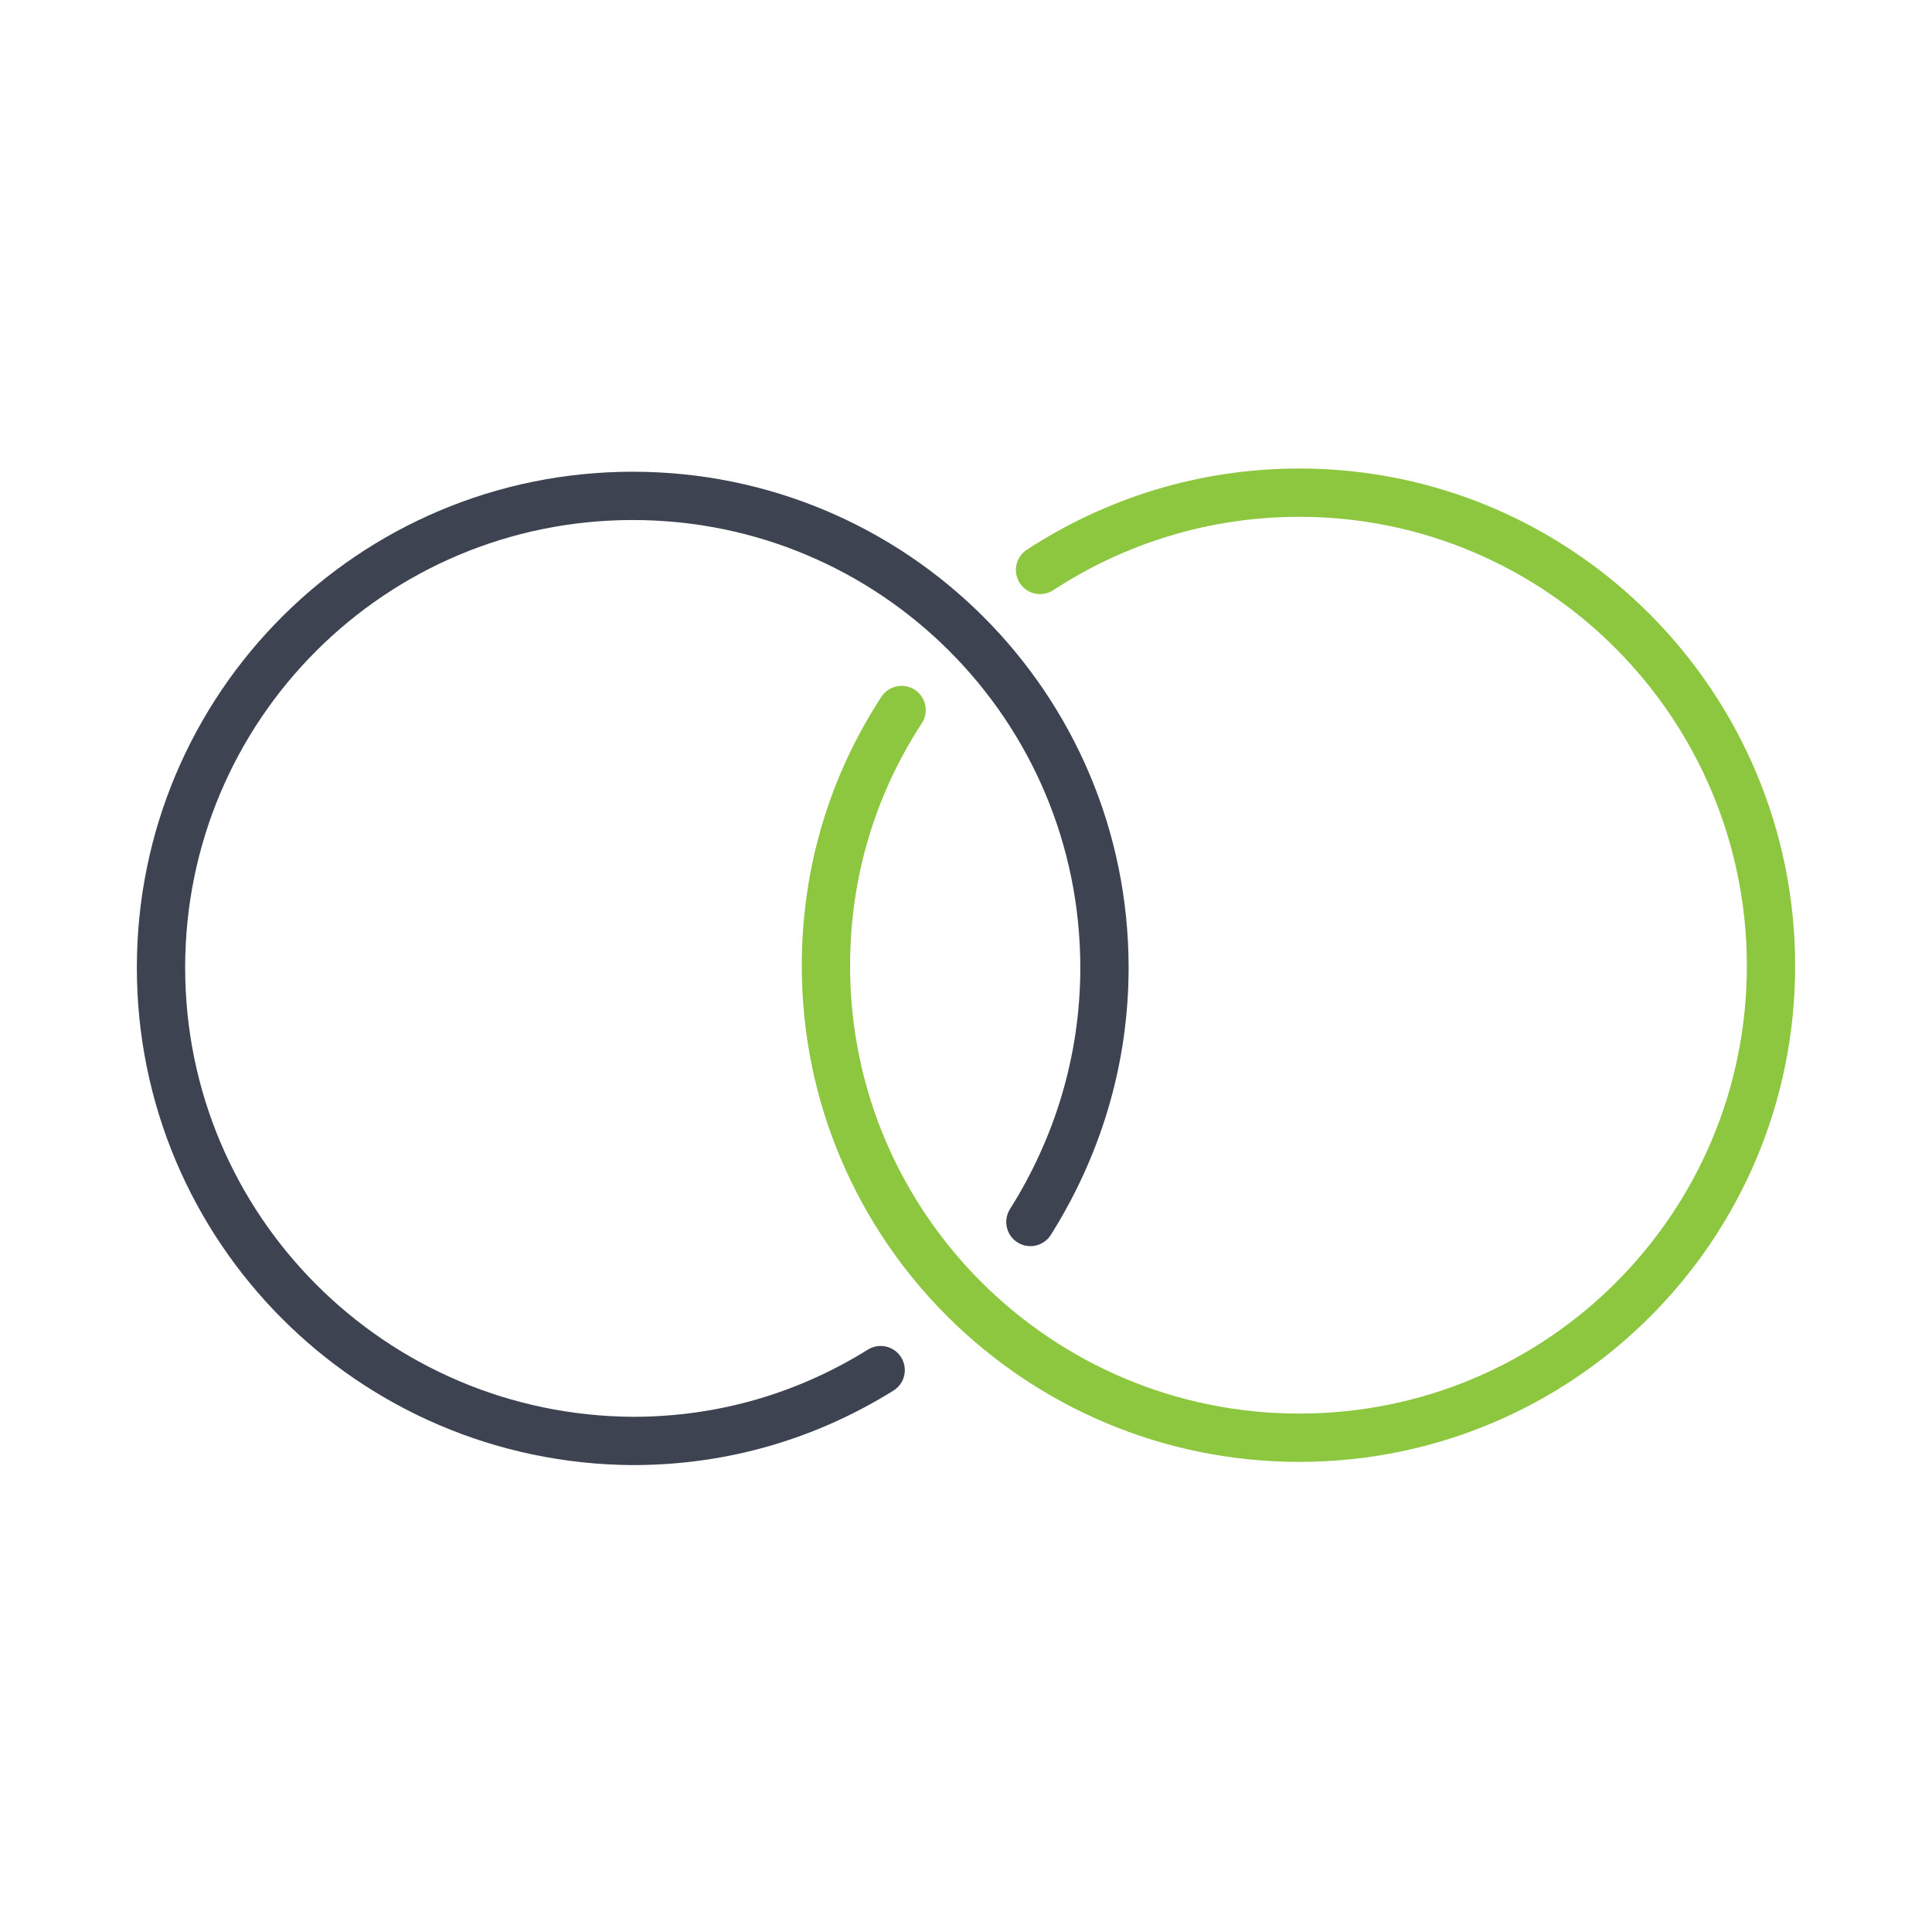 <?xml version="1.0" encoding="utf-8"?>
<!-- Generator: Adobe Illustrator 18.1.0, SVG Export Plug-In . SVG Version: 6.00 Build 0)  -->
<!DOCTYPE svg PUBLIC "-//W3C//DTD SVG 1.1//EN" "http://www.w3.org/Graphics/SVG/1.1/DTD/svg11.dtd">
<svg version="1.1" id="Layer_1" xmlns="http://www.w3.org/2000/svg" xmlns:xlink="http://www.w3.org/1999/xlink" x="0px" y="0px"
	 viewBox="0 0 120 120" enable-background="new 0 0 120 120" xml:space="preserve">
<path fill="none" stroke="#3D4351" stroke-width="3" stroke-linecap="round" stroke-miterlimit="10" d="M54.7,85.1
	c-4.5,2.8-9.7,4.4-15.4,4.4C23.1,89.4,10,76.3,10,60.1s13.1-29.3,29.3-29.3s29.3,13.1,29.3,29.3c0,5.8-1.7,11.2-4.6,15.8"/>
<path fill="none" stroke="#8DC63F" stroke-width="3" stroke-linecap="round" stroke-miterlimit="10" d="M64.6,35.4
	c4.6-3,10.1-4.8,16.1-4.8C96.9,30.6,110,43.8,110,60S96.9,89.3,80.7,89.3S51.3,76.2,51.3,60c0-5.9,1.7-11.3,4.7-15.9"/>
</svg>
